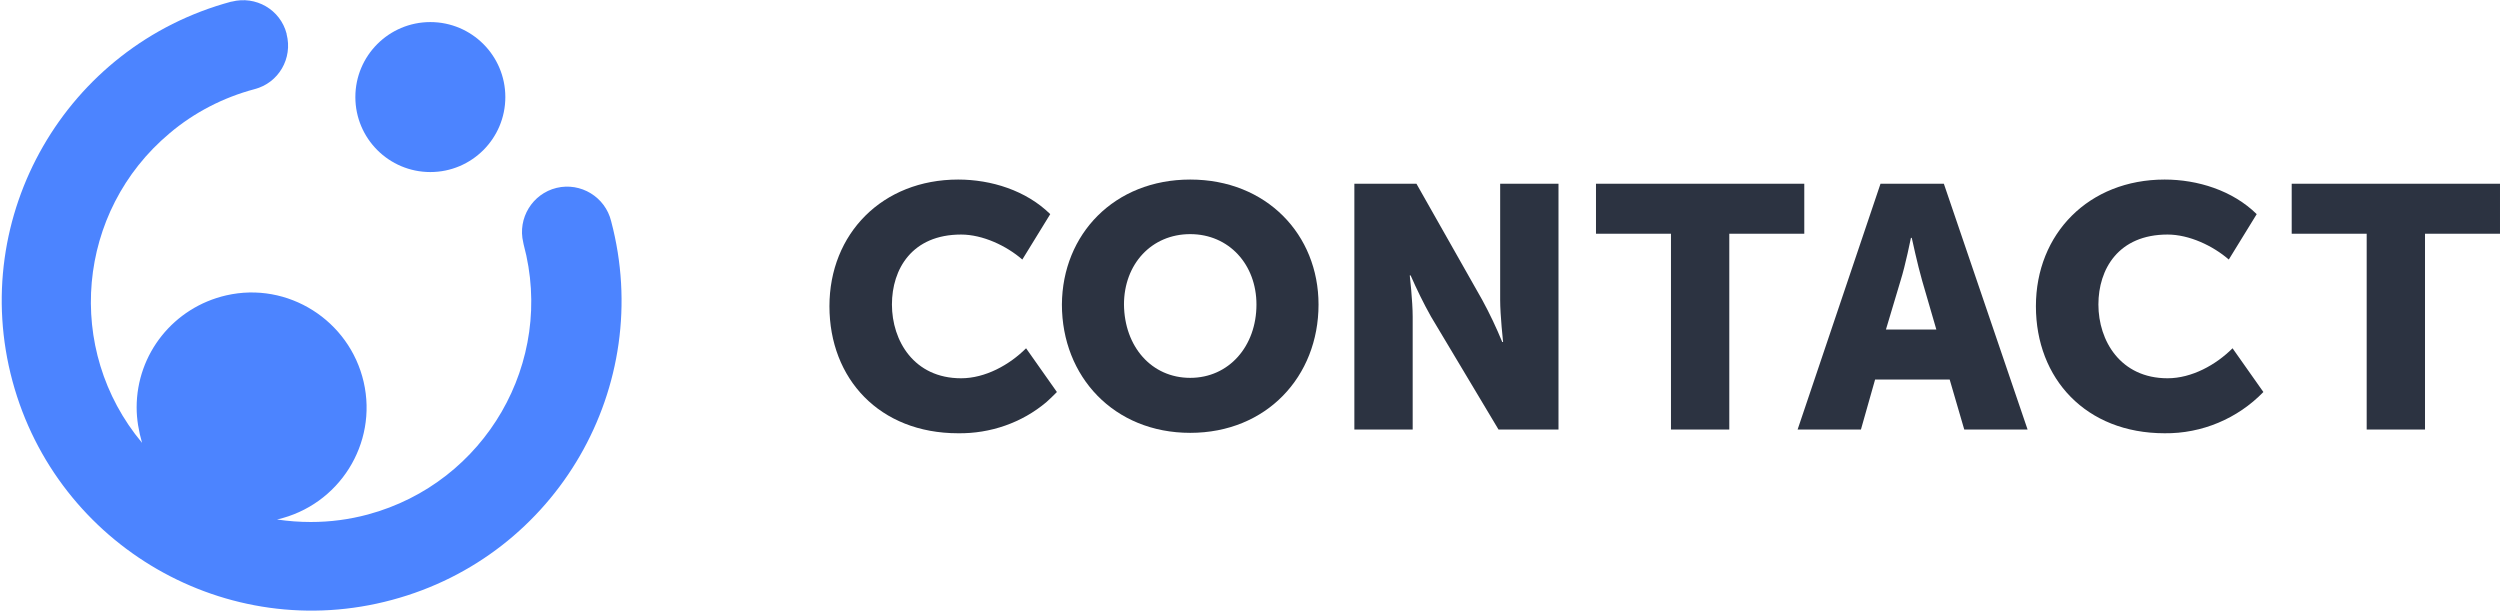 <?xml version="1.0" encoding="utf-8"?>
<!-- Generator: Adobe Illustrator 24.0.1, SVG Export Plug-In . SVG Version: 6.00 Build 0)  -->
<svg version="1.1" id="Layer_1" xmlns="http://www.w3.org/2000/svg" xmlns:xlink="http://www.w3.org/1999/xlink" x="0px" y="0px"
	 viewBox="0 0 600.1 147.2" style="enable-background:new 0 0 600.1 147.2;" xml:space="preserve">
<style type="text/css">
	.st0{fill:#2C3341;}
	.st1{fill:#4C84FF;}
</style>
<title>Logo Contact</title>
<g id="Layer_2_1_">
	<g id="Layer1">
		<path class="st0" d="M230,43.1c7.9,0,16.3,2.6,22.1,8.3l-6.7,10.9c-3.8-3.3-9.5-6-14.7-6c-11.8,0-16.6,8.3-16.6,16.8
			c0,8.7,5.3,17.7,16.6,17.7c5.8,0,11.6-3.2,15.6-7.2l7.4,10.5c-0.8,0.8-1.6,1.6-2.5,2.4c-5.9,5-13.5,7.6-21.2,7.5
			c-18.9,0-30.9-13.1-30.9-30.5S211.8,43.1,230,43.1z"/>
		<path class="st0" d="M285.7,43.1c18.3,0,30.8,13.2,30.8,30c0,17.3-12.5,30.8-30.8,30.8s-30.8-13.5-30.8-30.8
			C255,56.2,267.5,43.1,285.7,43.1z M285.7,90.7c9.3,0,15.9-7.6,15.9-17.6c0-9.6-6.6-16.9-15.9-16.9s-15.9,7.2-15.9,16.9
			C269.9,83.2,276.4,90.7,285.7,90.7z"/>
		<path class="st0" d="M325.1,44.1H340L355.8,72c1.8,3.3,3.4,6.7,4.8,10.1h0.2c0,0-0.7-6.4-0.7-10.1V44.1h14v59h-14.4L343.5,76
			c-1.8-3.2-3.4-6.5-4.9-9.9h-0.2c0,0,0.7,6.2,0.7,9.9v27.1h-14V44.1L325.1,44.1z"/>
		<path class="st0" d="M401.1,56.1h-18v-12h50v12h-18v47h-14V56.1z"/>
		<path class="st0" d="M451.4,44.1h15.2l20.1,59h-15.2l-3.5-12h-17.9l-3.4,12h-15.2L451.4,44.1z M464.8,79.1l-3.4-11.7
			c-1.1-3.8-2.5-10.3-2.5-10.3h-0.2c0,0-1.3,6.5-2.5,10.3l-3.5,11.7H464.8z"/>
		<path class="st0" d="M519.6,43.1c7.9,0,16.3,2.6,22.1,8.3L535,62.3c-3.8-3.3-9.5-6-14.7-6c-11.8,0-16.6,8.3-16.6,16.8
			c0,8.7,5.3,17.7,16.6,17.7c5.8,0,11.6-3.2,15.6-7.2l7.4,10.5c-6.2,6.4-14.8,10-23.7,9.9c-18.9,0-30.9-13.1-30.9-30.5
			S501.4,43.1,519.6,43.1z"/>
		<path class="st0" d="M568.1,56.1h-18v-12h50v12h-18v47h-14V56.1z"/>
		<path class="st1" d="M146.7,53.1c-1.4-5.8-7.3-9.4-13.1-8c-5.8,1.4-9.4,7.3-8,13.1c0,0.2,0.1,0.3,0.1,0.5
			c7.6,28.2-9.2,57.2-37.4,64.8c-4.5,1.2-9,1.8-13.7,1.8c-2.7,0-5.4-0.2-8.1-0.6c14.9-3.4,24.2-18.2,20.8-33s-18.2-24.2-33-20.8
			c-12.6,2.9-21.5,14-21.5,26.9c0,2.9,0.5,5.7,1.3,8.5c-18.7-22.4-15.7-55.6,6.6-74.3c5.9-5,12.9-8.6,20.4-10.6
			c5.8-1.5,9.2-7.4,7.7-13.2c0,0,0-0.1,0-0.1c-1.5-5.8-7.4-9.2-13.2-7.7c0,0-0.1,0-0.1,0C15.8,11.1-7.7,51.9,3,91.5
			s51.5,63.2,91.1,52.5C133.7,133.4,157.2,92.7,146.7,53.1z"/>
		<circle class="st1" cx="103.3" cy="23.3" r="18"/>
	</g>
</g>
</svg>
